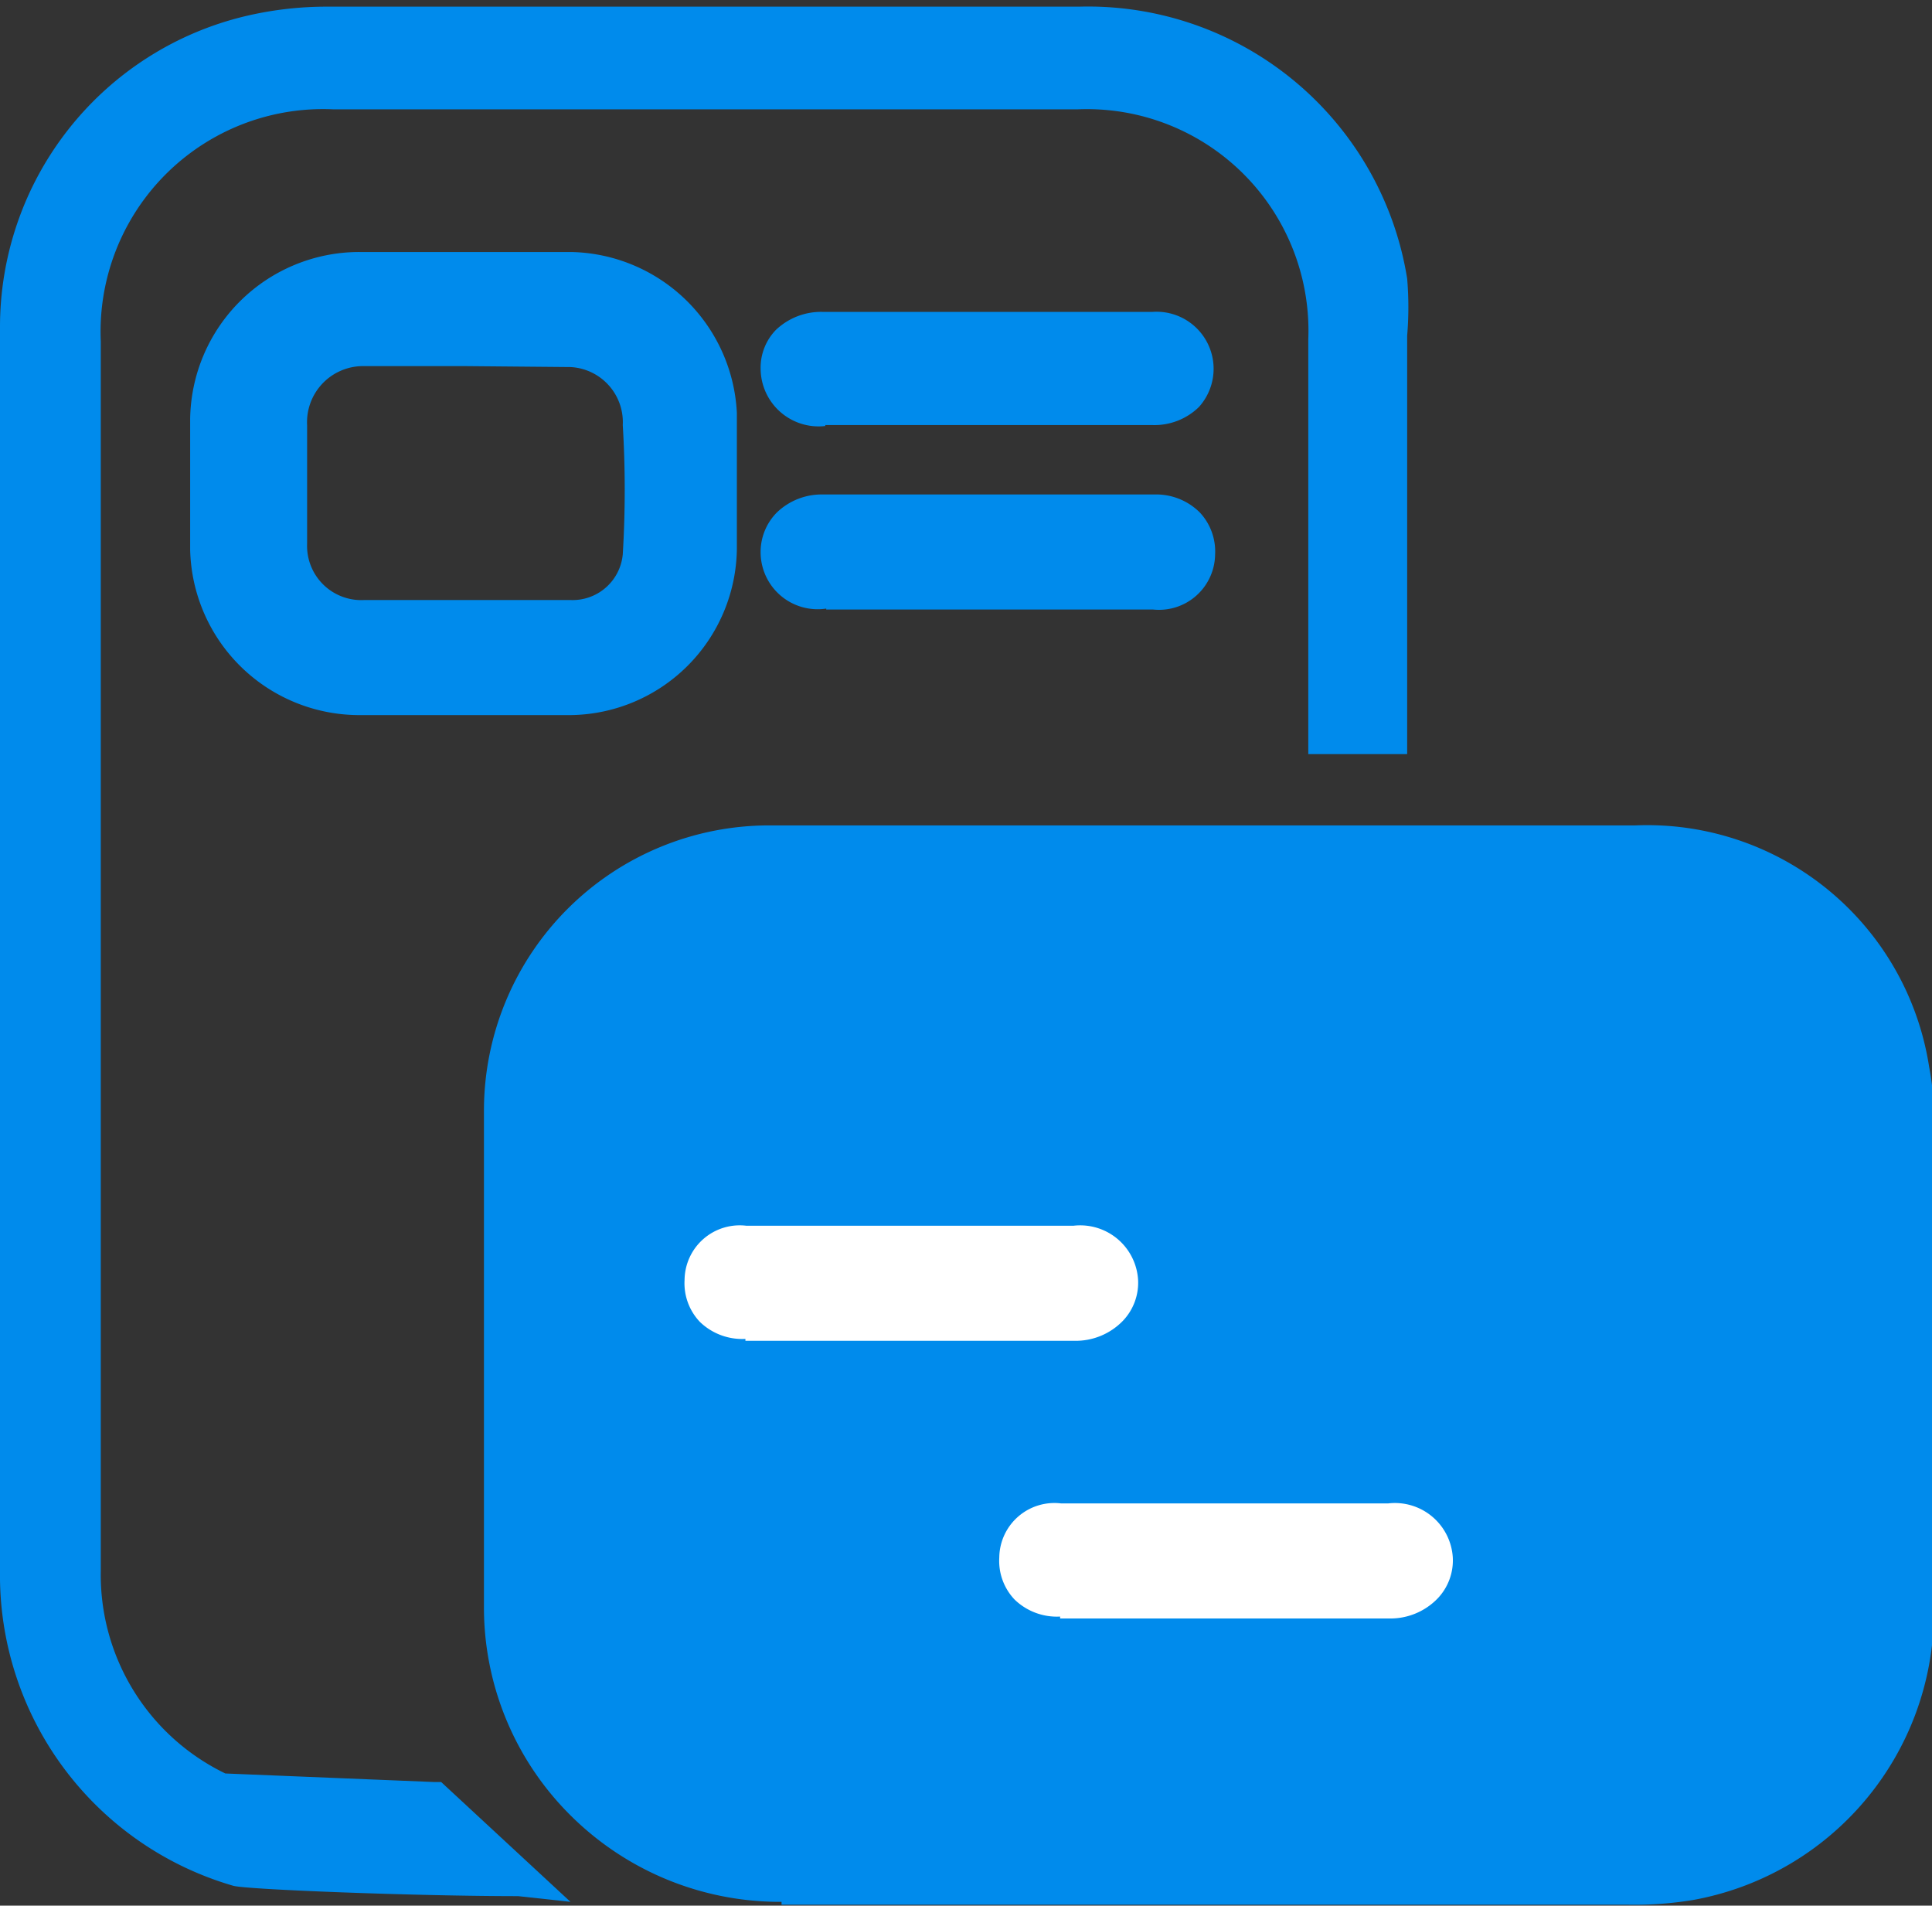 <svg id="Layer_1" data-name="Layer 1" xmlns="http://www.w3.org/2000/svg" viewBox="0 0 20.32 20.04"><rect x="0" y="0" width="20.32" height="20.04" fill="#333333" stroke="none"/><defs><style>.cls-1{fill:#008bec;}.cls-2{fill:#fff;}</style></defs><title>Artboard 27</title><path class="cls-1" d="M8.22,20A3.12,3.12,0,0,1,6,19.09a3.08,3.08,0,0,1-.91-2.19c0-1.51,0-3.12,0-5.22a3,3,0,0,1,3-3H17.2a3,3,0,0,1,3.09,2.54,2.76,2.76,0,0,1,.05.52v1c0,1.39,0,2.83,0,4.24a3.08,3.08,0,0,1-2.53,3,3.79,3.79,0,0,1-.7.05H8.22Z"/><path class="cls-1" d="M5.45,19.94c-1.07,0-2.89-.07-3-.11A3.4,3.4,0,0,1,0,16.52V6.57c0-1,0-2.08,0-3.12A3.36,3.36,0,0,1,2.58.17a3.71,3.71,0,0,1,.86-.1h7.91a3.4,3.4,0,0,1,3.45,2.86,3.58,3.58,0,0,1,0,.6c0,.66,0,4.2,0,4.2v.2H13.76V3.57a2.33,2.33,0,0,0-2.43-2.42H3.51A2.34,2.34,0,0,0,1.06,3.59V16.52a2.32,2.32,0,0,0,1.31,2.13l2.2.09h.07L6,20Z"/><path class="cls-1" d="M3.78,7.52A1.78,1.78,0,0,1,2,5.78c0-.46,0-.91,0-1.37A1.78,1.78,0,0,1,3.78,2.65H6A1.78,1.78,0,0,1,7.75,4.34c0,.48,0,1,0,1.44A1.77,1.77,0,0,1,6,7.52ZM4.89,3.85H3.81a.59.59,0,0,0-.58.62s0,.89,0,1.25a.57.57,0,0,0,.6.59H6a.53.53,0,0,0,.55-.48,11.27,11.27,0,0,0,0-1.36A.58.58,0,0,0,6,3.86Z"/><path class="cls-1" d="M8.68,4.48A.61.61,0,0,1,8,3.88a.57.57,0,0,1,.16-.41.69.69,0,0,1,.5-.19h3.46a.6.6,0,0,1,.49,1,.67.67,0,0,1-.49.19H8.68Z"/><path class="cls-1" d="M8.69,6.4A.6.6,0,0,1,8,5.82a.59.59,0,0,1,.17-.43.68.68,0,0,1,.49-.19h3.48a.65.65,0,0,1,.48.19.6.6,0,0,1,.16.44.59.59,0,0,1-.65.58H8.69Z"/><path class="cls-1" d="M11.33,15.21m-3.51,0"/><path class="cls-2" d="M7.84,14.08a.64.64,0,0,1-.48-.18.59.59,0,0,1-.16-.44.58.58,0,0,1,.65-.57h3.44a.61.61,0,0,1,.68.57.58.58,0,0,1-.16.43.69.69,0,0,1-.51.21H7.84Z"/><path class="cls-2" d="M11.15,17a.64.64,0,0,1-.48-.18.59.59,0,0,1-.16-.44.58.58,0,0,1,.65-.57H14.6a.61.61,0,0,1,.68.57.58.58,0,0,1-.16.43.69.69,0,0,1-.51.21H11.15Z"/></svg>